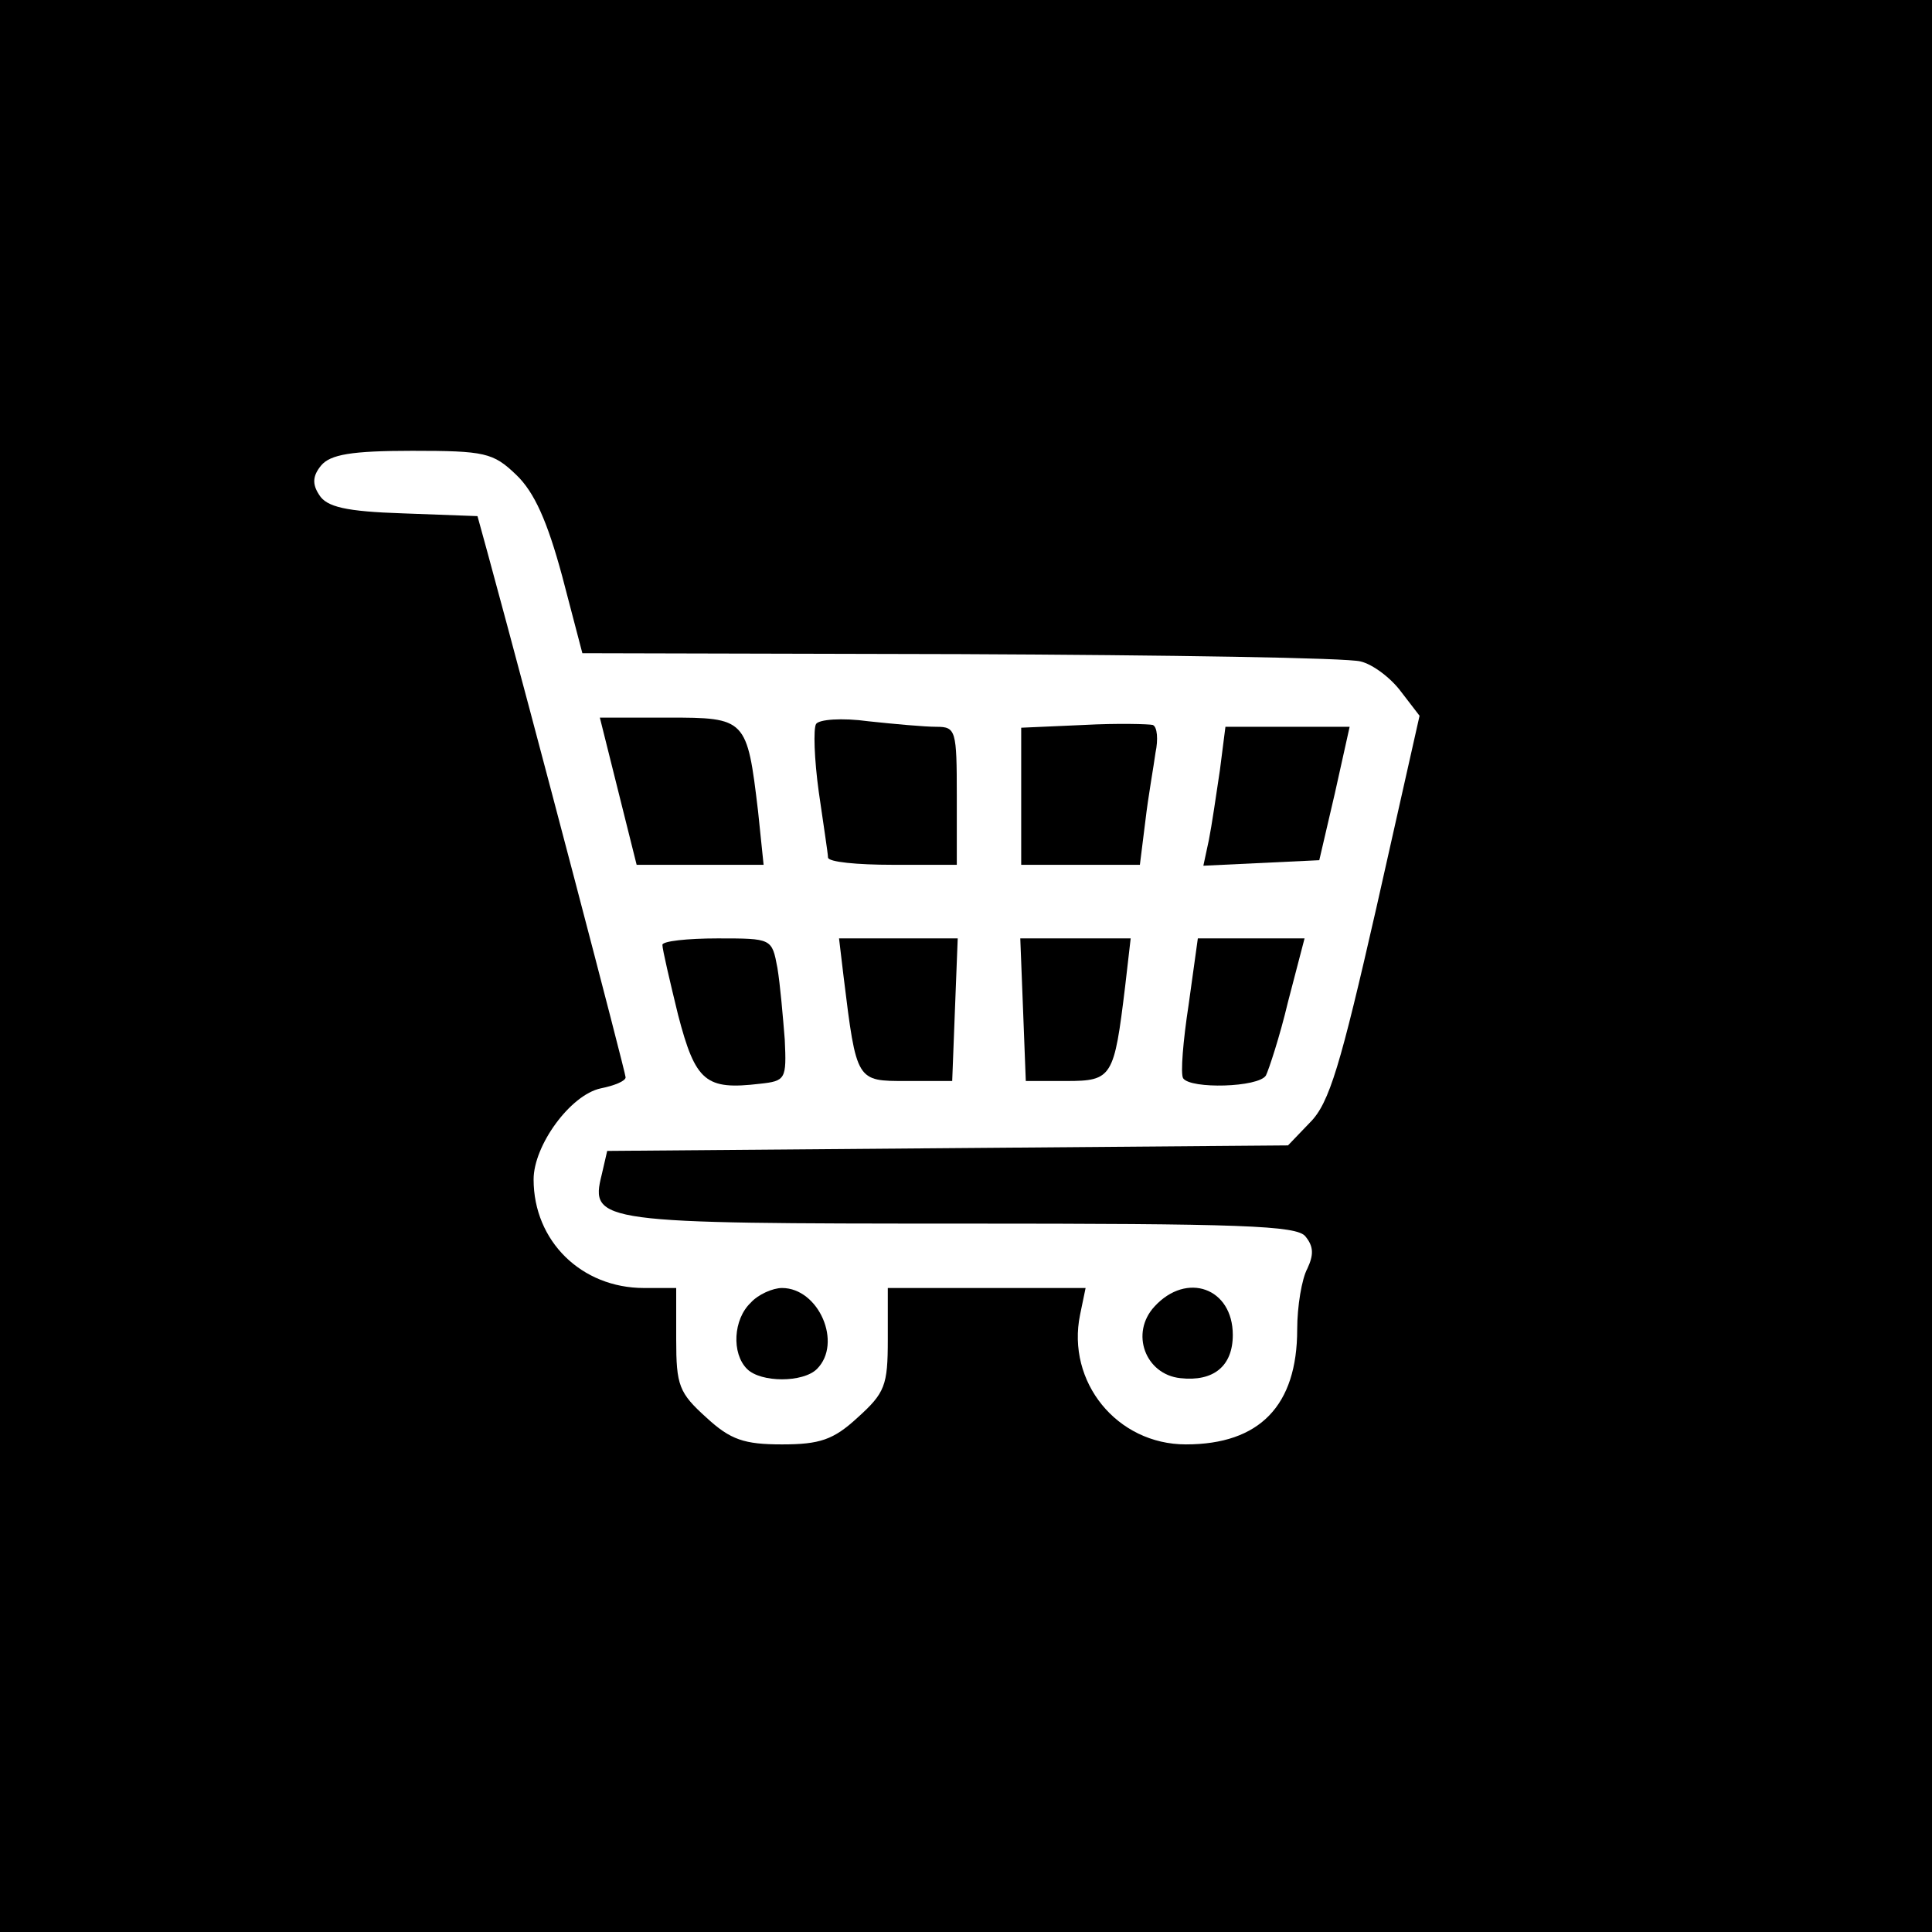 <?xml version="1.0" standalone="no"?>
<!DOCTYPE svg PUBLIC "-//W3C//DTD SVG 20010904//EN"
 "http://www.w3.org/TR/2001/REC-SVG-20010904/DTD/svg10.dtd">
<svg version="1.0" xmlns="http://www.w3.org/2000/svg"
 width="210pt" height="210pt" viewBox="0 0 210 210"
 preserveAspectRatio="xMidYMid meet">
<g transform="translate(0,210) scale(0.1,-0.1)"
fill="#000000" stroke="none">
<path d="M0 1050 l0 -1050 1050 0 1050 0 0 1050 0 1050 -1050 0 -1050 0 0
-1050z m561 534 c20 -19 34 -51 50 -110 l22 -84 411 -1 c226 -1 422 -4 435 -8
13 -3 33 -18 44 -33 l20 -26 -47 -209 c-39 -171 -51 -212 -72 -233 l-24 -25
-370 -3 -370 -3 -6 -26 c-13 -52 -3 -53 392 -53 302 0 364 -2 373 -14 9 -11 9
-20 2 -35 -6 -11 -11 -41 -11 -66 0 -83 -41 -125 -121 -125 -75 0 -130 68
-115 141 l6 29 -108 0 -107 0 0 -56 c0 -50 -3 -58 -33 -85 -26 -24 -41 -29
-82 -29 -41 0 -56 5 -82 29 -30 27 -33 35 -33 85 l0 56 -35 0 c-68 0 -120 51
-120 118 0 37 40 92 73 99 15 3 27 8 27 12 0 5 -99 383 -150 570 l-11 40 -81
3 c-62 2 -83 7 -91 20 -8 12 -7 21 2 32 10 12 33 16 99 16 79 0 88 -2 113 -26z"/>
<path d="M672 1240 l20 -80 69 0 69 0 -6 58 c-12 101 -13 102 -98 102 l-74 0
20 -80z"/>
<path d="M887 1313 c-3 -5 -2 -38 3 -74 5 -35 10 -67 10 -71 0 -5 32 -8 70 -8
l70 0 0 75 c0 71 -1 75 -22 75 -13 0 -46 3 -74 6 -29 4 -54 2 -57 -3z"/>
<path d="M1178 1312 l-68 -3 0 -74 0 -75 64 0 65 0 6 48 c3 26 9 59 11 74 3
14 2 28 -3 30 -4 1 -38 2 -75 0z"/>
<path d="M1326 1263 c-4 -27 -9 -61 -12 -76 l-6 -28 63 3 63 3 17 73 16 72
-67 0 -68 0 -6 -47z"/>
<path d="M720 1073 c0 -5 8 -39 17 -76 19 -73 30 -82 89 -75 28 3 29 5 27 48
-2 25 -5 60 -8 78 -6 32 -6 32 -65 32 -33 0 -60 -3 -60 -7z"/>
<path d="M917 1038 c14 -114 14 -113 68 -113 l50 0 3 78 3 77 -65 0 -64 0 5
-42z"/>
<path d="M1112 1003 l3 -78 44 0 c50 0 52 4 64 103 l6 52 -60 0 -60 0 3 -77z"/>
<path d="M1292 1008 c-6 -39 -9 -75 -6 -80 8 -12 82 -10 90 3 3 6 15 42 24 80
l18 69 -58 0 -58 0 -10 -72z"/>
<path d="M816 684 c-19 -18 -21 -55 -4 -72 15 -15 61 -15 76 0 28 28 2 88 -38
88 -10 0 -26 -7 -34 -16z"/>
<path d="M1255 680 c-27 -29 -10 -74 28 -78 36 -4 57 13 57 47 0 51 -50 69
-85 31z"/>
</g>
</svg>
